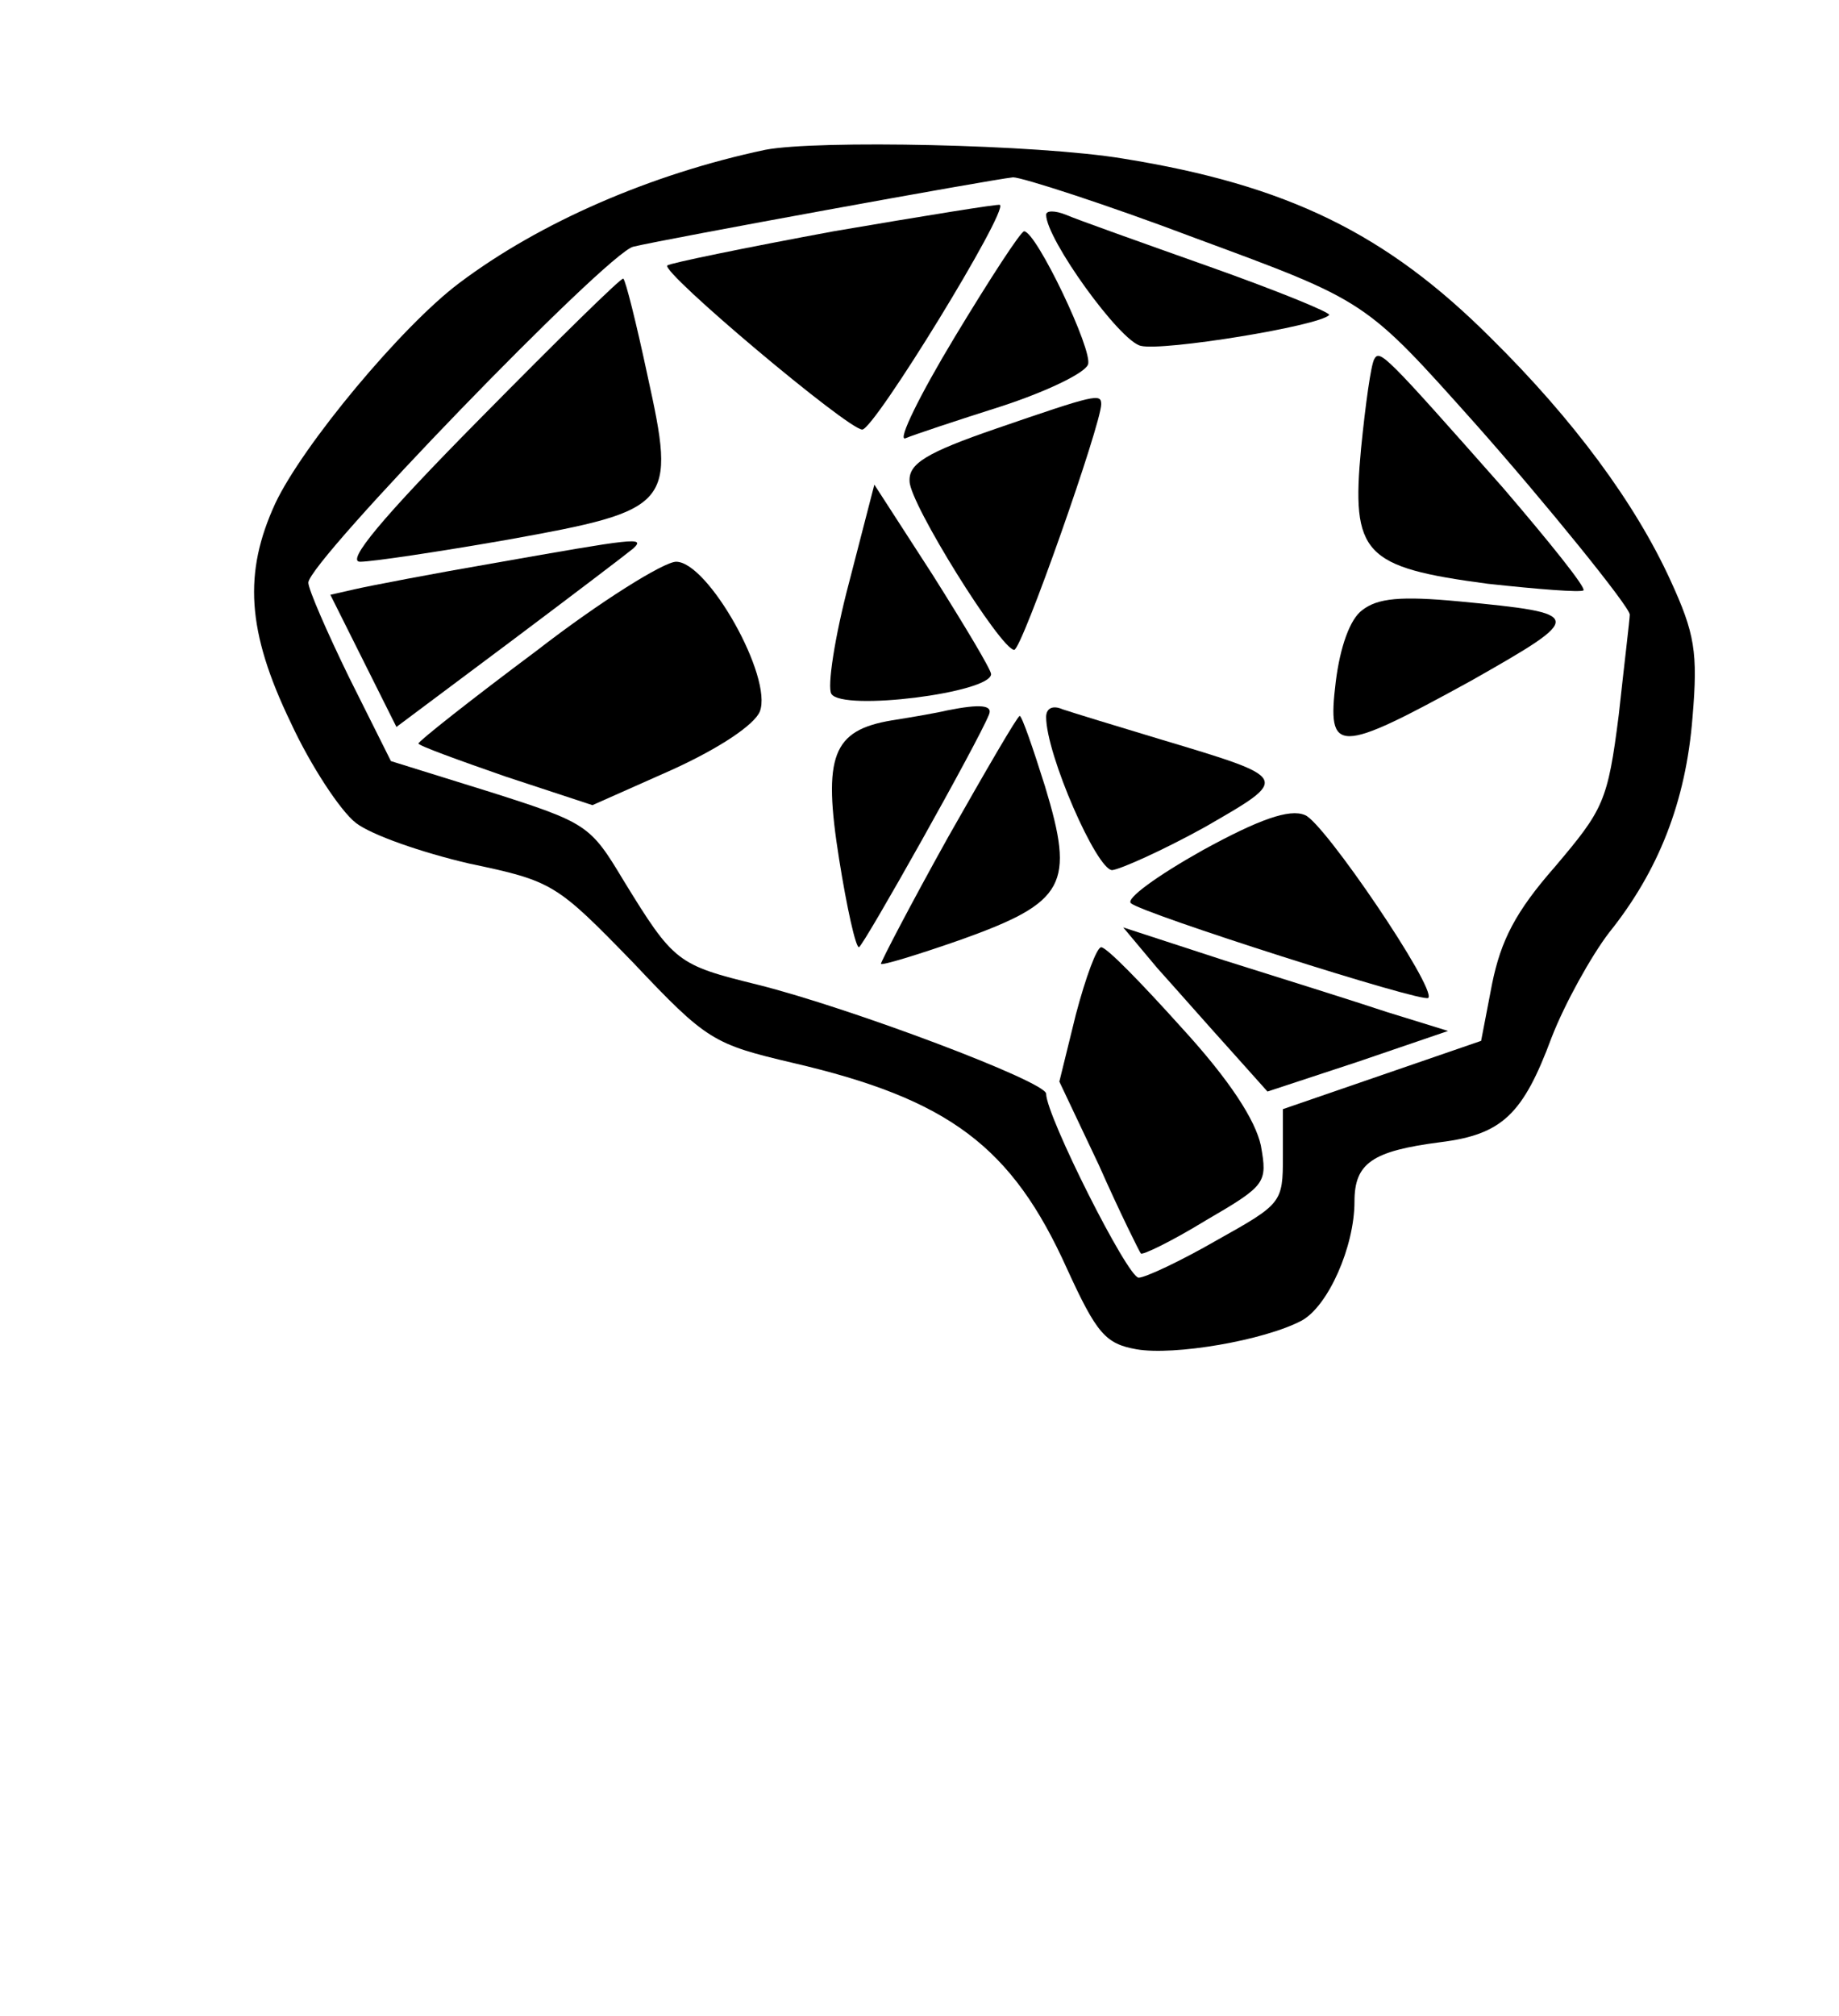 <?xml version="1.0" standalone="no"?>
<!DOCTYPE svg PUBLIC "-//W3C//DTD SVG 20010904//EN"
 "http://www.w3.org/TR/2001/REC-SVG-20010904/DTD/svg10.dtd">
<svg version="1.0" xmlns="http://www.w3.org/2000/svg"
 width="167pt" height="183pt" viewBox="0 0 167 183"
 preserveAspectRatio="xMidYMid meet">
<g transform="translate(0,183) scale(0.1,-0.1)"
fill="#000000" stroke="none">
<path d="M695 1694 c-104 -22 -205 -66 -278 -121 -52 -39 -142 -147 -167 -200
-29 -63 -26 -116 14 -199 18 -39 45 -80 59 -91 14 -11 60 -27 103 -37 76 -16
79 -18 149 -90 67 -71 73 -74 145 -91 142 -33 199 -76 249 -187 27 -59 35 -68
63 -73 34 -6 116 8 150 26 24 13 48 67 48 108 0 35 16 46 78 54 56 7 75 25
101 95 12 31 36 74 52 95 45 56 70 119 76 196 5 59 2 76 -20 124 -32 70 -88
146 -163 220 -95 95 -185 139 -334 163 -78 13 -278 17 -325 8z m390 -80 c157
-58 154 -56 255 -169 63 -71 140 -166 140 -173 0 -4 -5 -45 -10 -91 -10 -79
-14 -86 -58 -138 -36 -41 -49 -67 -57 -106 l-10 -52 -90 -31 -90 -31 0 -43 c0
-42 -1 -43 -60 -76 -33 -19 -65 -34 -71 -34 -10 0 -84 147 -84 167 0 11 -178
78 -262 99 -73 18 -76 20 -122 95 -30 50 -33 52 -121 80 l-90 28 -38 76 c-20
41 -37 80 -37 86 0 19 271 299 295 305 29 7 325 61 345 63 8 0 83 -24 165 -55z"/>
<path d="M757 1620 c-81 -15 -149 -29 -151 -31 -6 -6 164 -149 177 -149 11 0
133 199 125 204 -1 1 -69 -10 -151 -24z"/>
<path d="M950 1635 c0 -22 67 -115 86 -119 20 -5 162 18 171 28 2 2 -47 22
-109 44 -62 22 -121 43 -130 47 -10 4 -18 4 -18 0z"/>
<path d="M867 1524 c-32 -53 -52 -94 -45 -92 7 3 46 16 87 29 40 13 76 30 79
38 5 12 -47 121 -58 121 -3 0 -31 -43 -63 -96z"/>
<path d="M436 1450 c-90 -91 -122 -130 -109 -130 11 0 71 9 134 20 150 27 153
31 127 149 -10 47 -20 87 -22 88 -1 2 -60 -56 -130 -127z"/>
<path d="M1248 1504 c-3 -5 -8 -41 -12 -81 -9 -96 2 -108 115 -123 46 -5 84
-8 87 -6 2 3 -31 44 -73 93 -107 121 -112 126 -117 117z"/>
<path d="M905 1441 c-64 -22 -80 -32 -79 -48 0 -20 83 -153 95 -153 7 0 79
205 79 223 0 10 -5 9 -95 -22z"/>
<path d="M771 1301 c-13 -49 -20 -95 -16 -101 10 -16 145 1 145 18 0 4 -24 44
-53 90 l-53 82 -23 -89z"/>
<path d="M450 1319 c-58 -10 -115 -21 -128 -24 l-22 -5 30 -60 30 -60 103 77
c56 42 106 80 112 85 12 11 0 9 -125 -13z"/>
<path d="M487 1239 c-59 -44 -107 -82 -107 -84 0 -2 36 -15 79 -30 l79 -26 72
32 c44 20 75 41 80 53 12 31 -47 136 -76 136 -11 0 -69 -36 -127 -81z"/>
<path d="M1237 1276 c-11 -8 -20 -33 -24 -65 -8 -66 1 -66 123 1 104 59 104
61 -11 72 -53 5 -74 3 -88 -8z"/>
<path d="M860 1185 c-8 -2 -31 -6 -50 -9 -54 -9 -63 -32 -48 -126 7 -44 15
-80 18 -80 4 1 108 186 118 211 4 9 -8 10 -38 4z"/>
<path d="M950 1179 c0 -34 46 -139 60 -139 8 1 46 18 84 39 78 45 79 44 -41
80 -40 12 -79 24 -88 27 -9 4 -15 1 -15 -7z"/>
<path d="M861 1070 c-34 -61 -61 -113 -61 -115 0 -2 33 8 73 22 95 34 103 50
76 139 -11 35 -21 64 -23 64 -2 0 -31 -50 -65 -110z"/>
<path d="M1092 1058 c-41 -23 -70 -44 -65 -48 9 -9 266 -91 270 -86 8 8 -95
160 -112 166 -14 6 -42 -4 -93 -32z"/>
<path d="M1051 951 c18 -20 47 -53 66 -74 l34 -38 82 27 82 28 -55 17 c-30 10
-97 31 -148 47 l-92 30 31 -37z"/>
<path d="M977 909 l-15 -61 36 -76 c19 -43 37 -79 38 -80 1 -2 28 11 59 30 55
32 56 34 50 68 -5 23 -28 59 -72 107 -36 40 -68 73 -73 73 -4 0 -14 -27 -23
-61z"/>
</g>
</svg>
